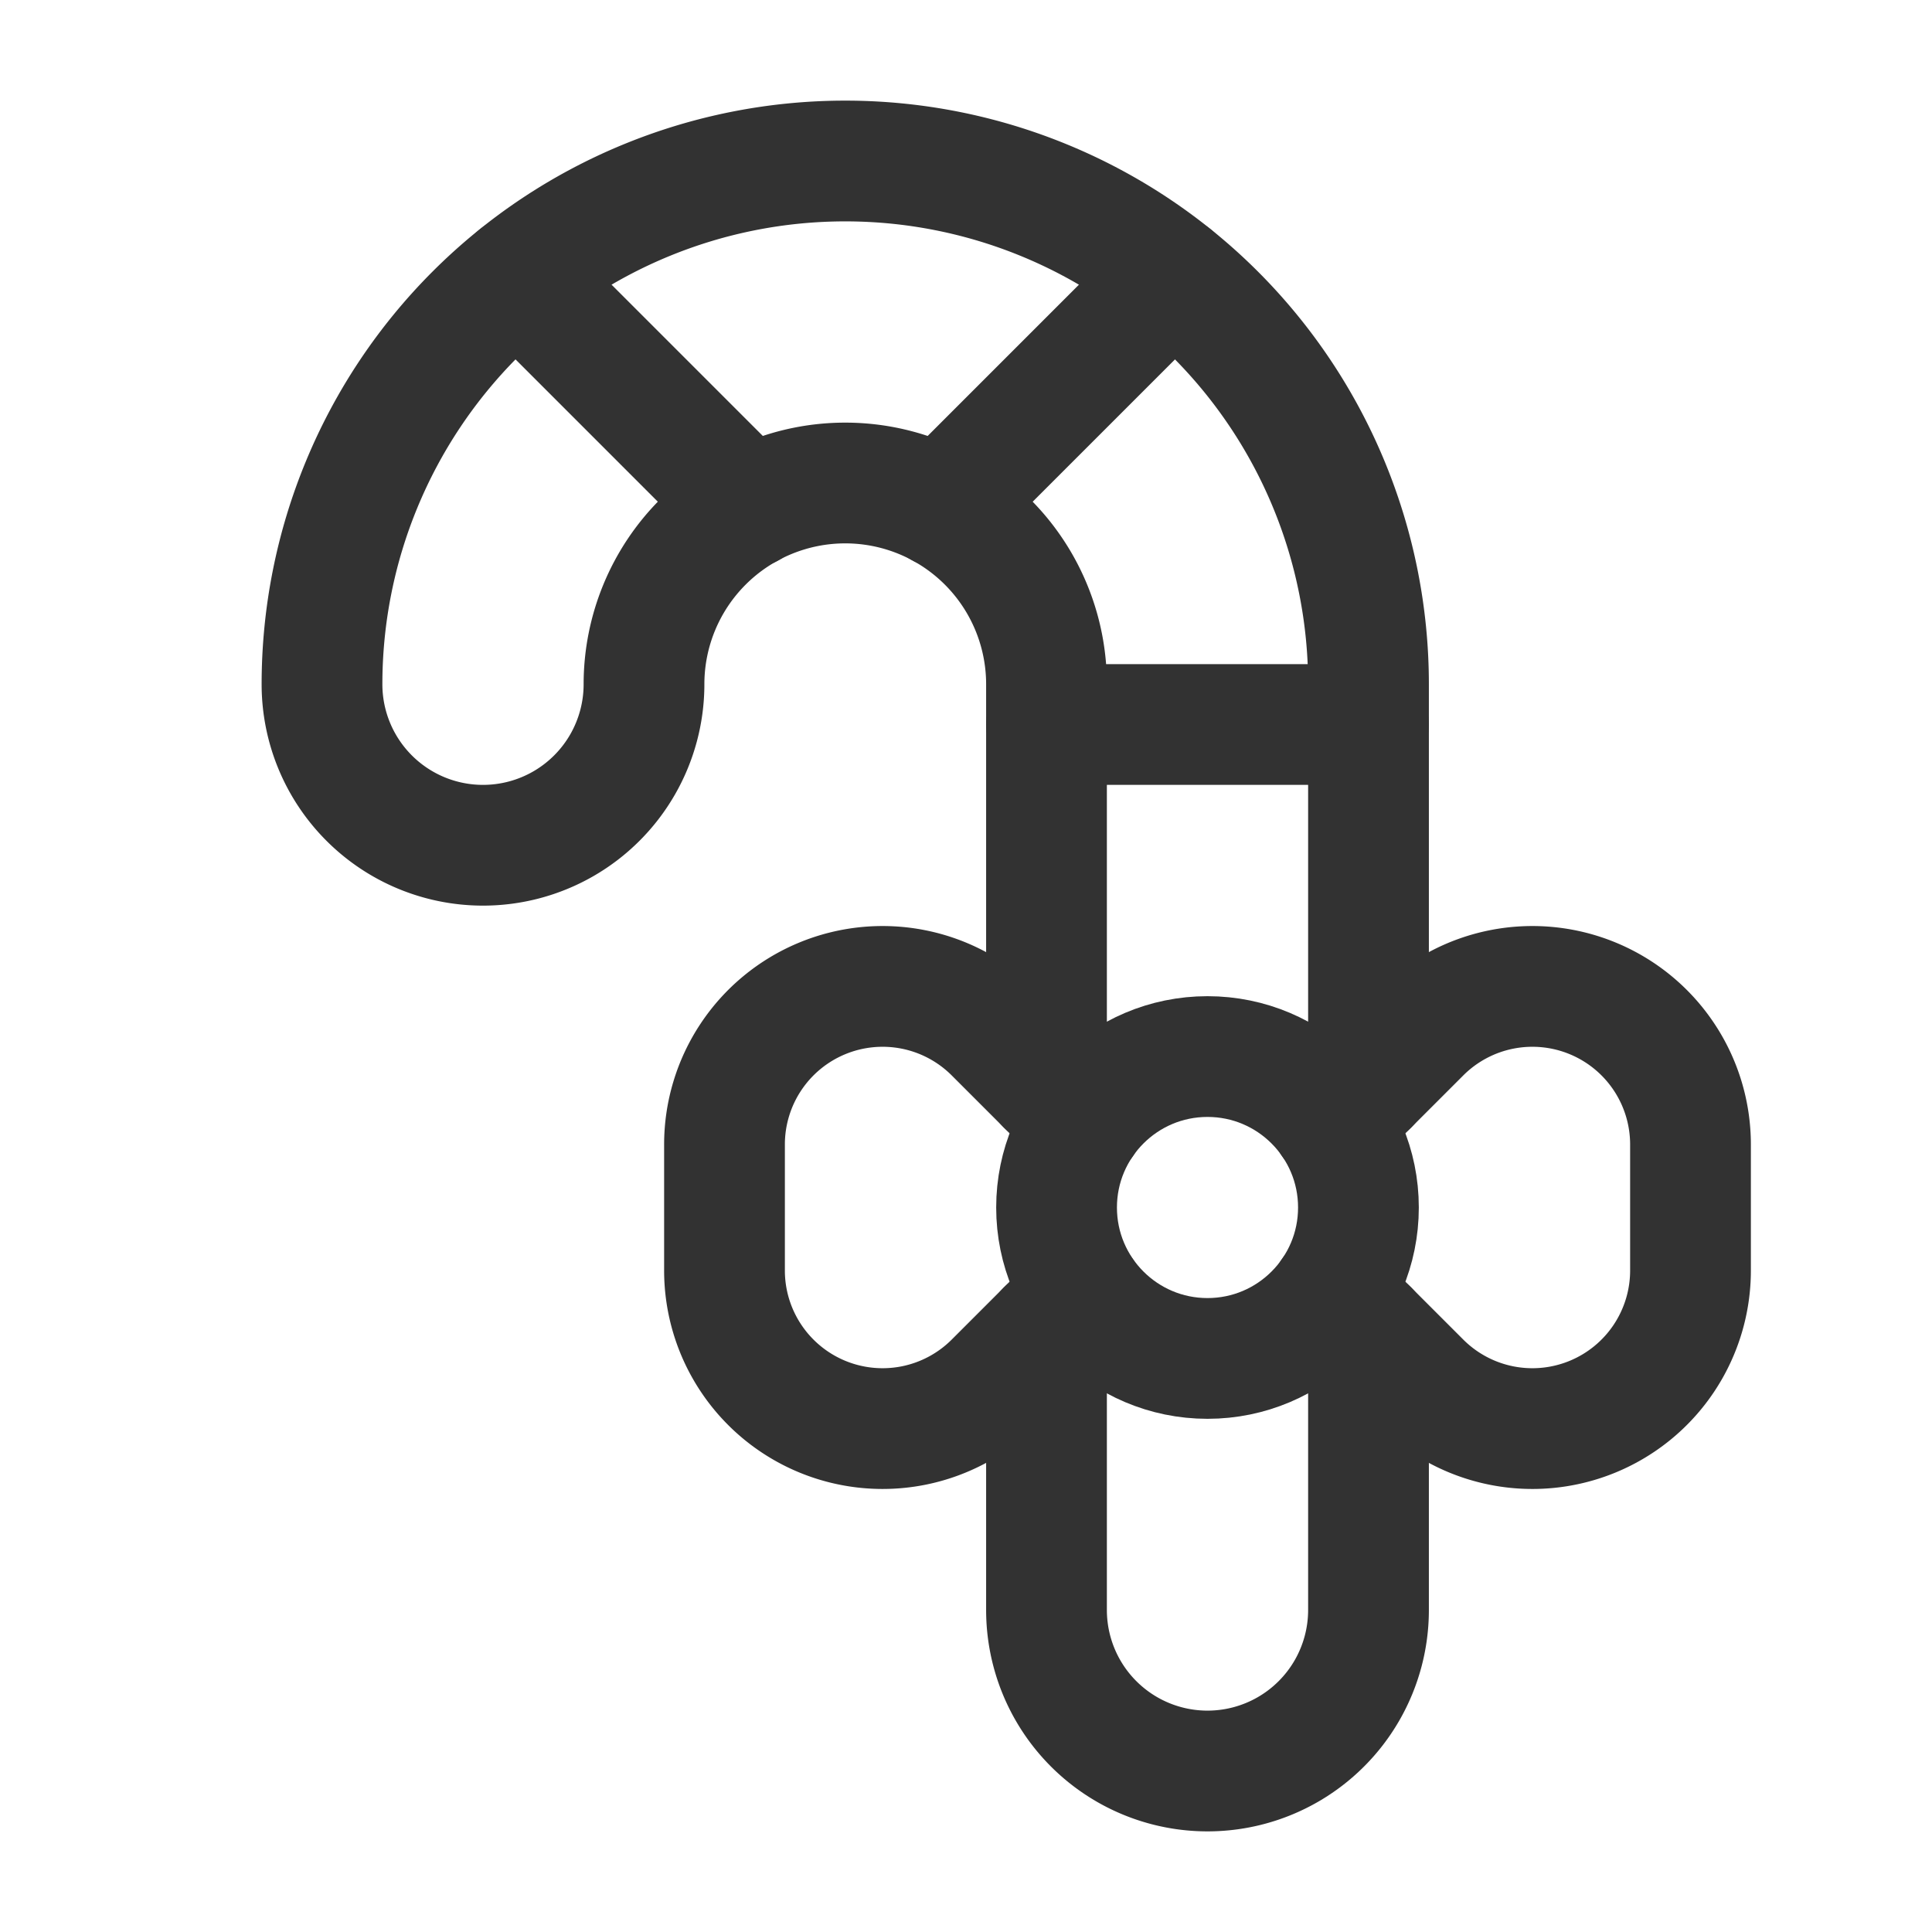 <svg id="Layer_3" data-name="Layer 3" xmlns="http://www.w3.org/2000/svg" viewBox="0 0 24 24"><path d="M0,0H24V24H0Z" fill="none"/><path d="M13,13.476,13,8.5A2.5,2.5,0,0,0,10.5,6h0A2.5,2.5,0,0,0,8,8.5H8a2,2,0,0,1-2,2H6a2,2,0,0,1-2-2H4A6.5,6.5,0,0,1,10.5,2h0a6.5,6.5,0,0,1,6.5,6.5v4.976" fill="none" stroke="#323232" stroke-linecap="round" stroke-linejoin="round" stroke-width="1.5"/><line x1="13" y1="9" x2="17" y2="9" fill="none" stroke="#323232" stroke-linecap="round" stroke-linejoin="round" stroke-width="1.5"/><path d="M13,16.524,13,20a2,2,0,0,0,2,2h0a2,2,0,0,0,2-2V16.524" fill="none" stroke="#323232" stroke-linecap="round" stroke-linejoin="round" stroke-width="1.5"/><line x1="9.306" y1="6.306" x2="6.432" y2="3.432" fill="none" stroke="#323232" stroke-linecap="round" stroke-linejoin="round" stroke-width="1.5"/><line x1="11.695" y1="6.305" x2="14.568" y2="3.432" fill="none" stroke="#323232" stroke-linecap="round" stroke-linejoin="round" stroke-width="1.5"/><path d="M16.542,16.066l1.104,1.104A1.964,1.964,0,0,0,21,15.782V14.218a1.964,1.964,0,0,0-3.353-1.389L16.542,13.934" fill="none" stroke="#323232" stroke-linecap="round" stroke-linejoin="round" stroke-width="1.5"/><circle cx="15" cy="15" r="1.875" fill="none" stroke="#323232" stroke-linecap="round" stroke-linejoin="round" stroke-width="1.5"/><path d="M13.458,13.934l-1.105-1.105A1.964,1.964,0,0,0,9,14.218v1.564a1.964,1.964,0,0,0,3.353,1.389l1.103-1.103" fill="none" stroke="#323232" stroke-linecap="round" stroke-linejoin="round" stroke-width="1.5"/></svg>